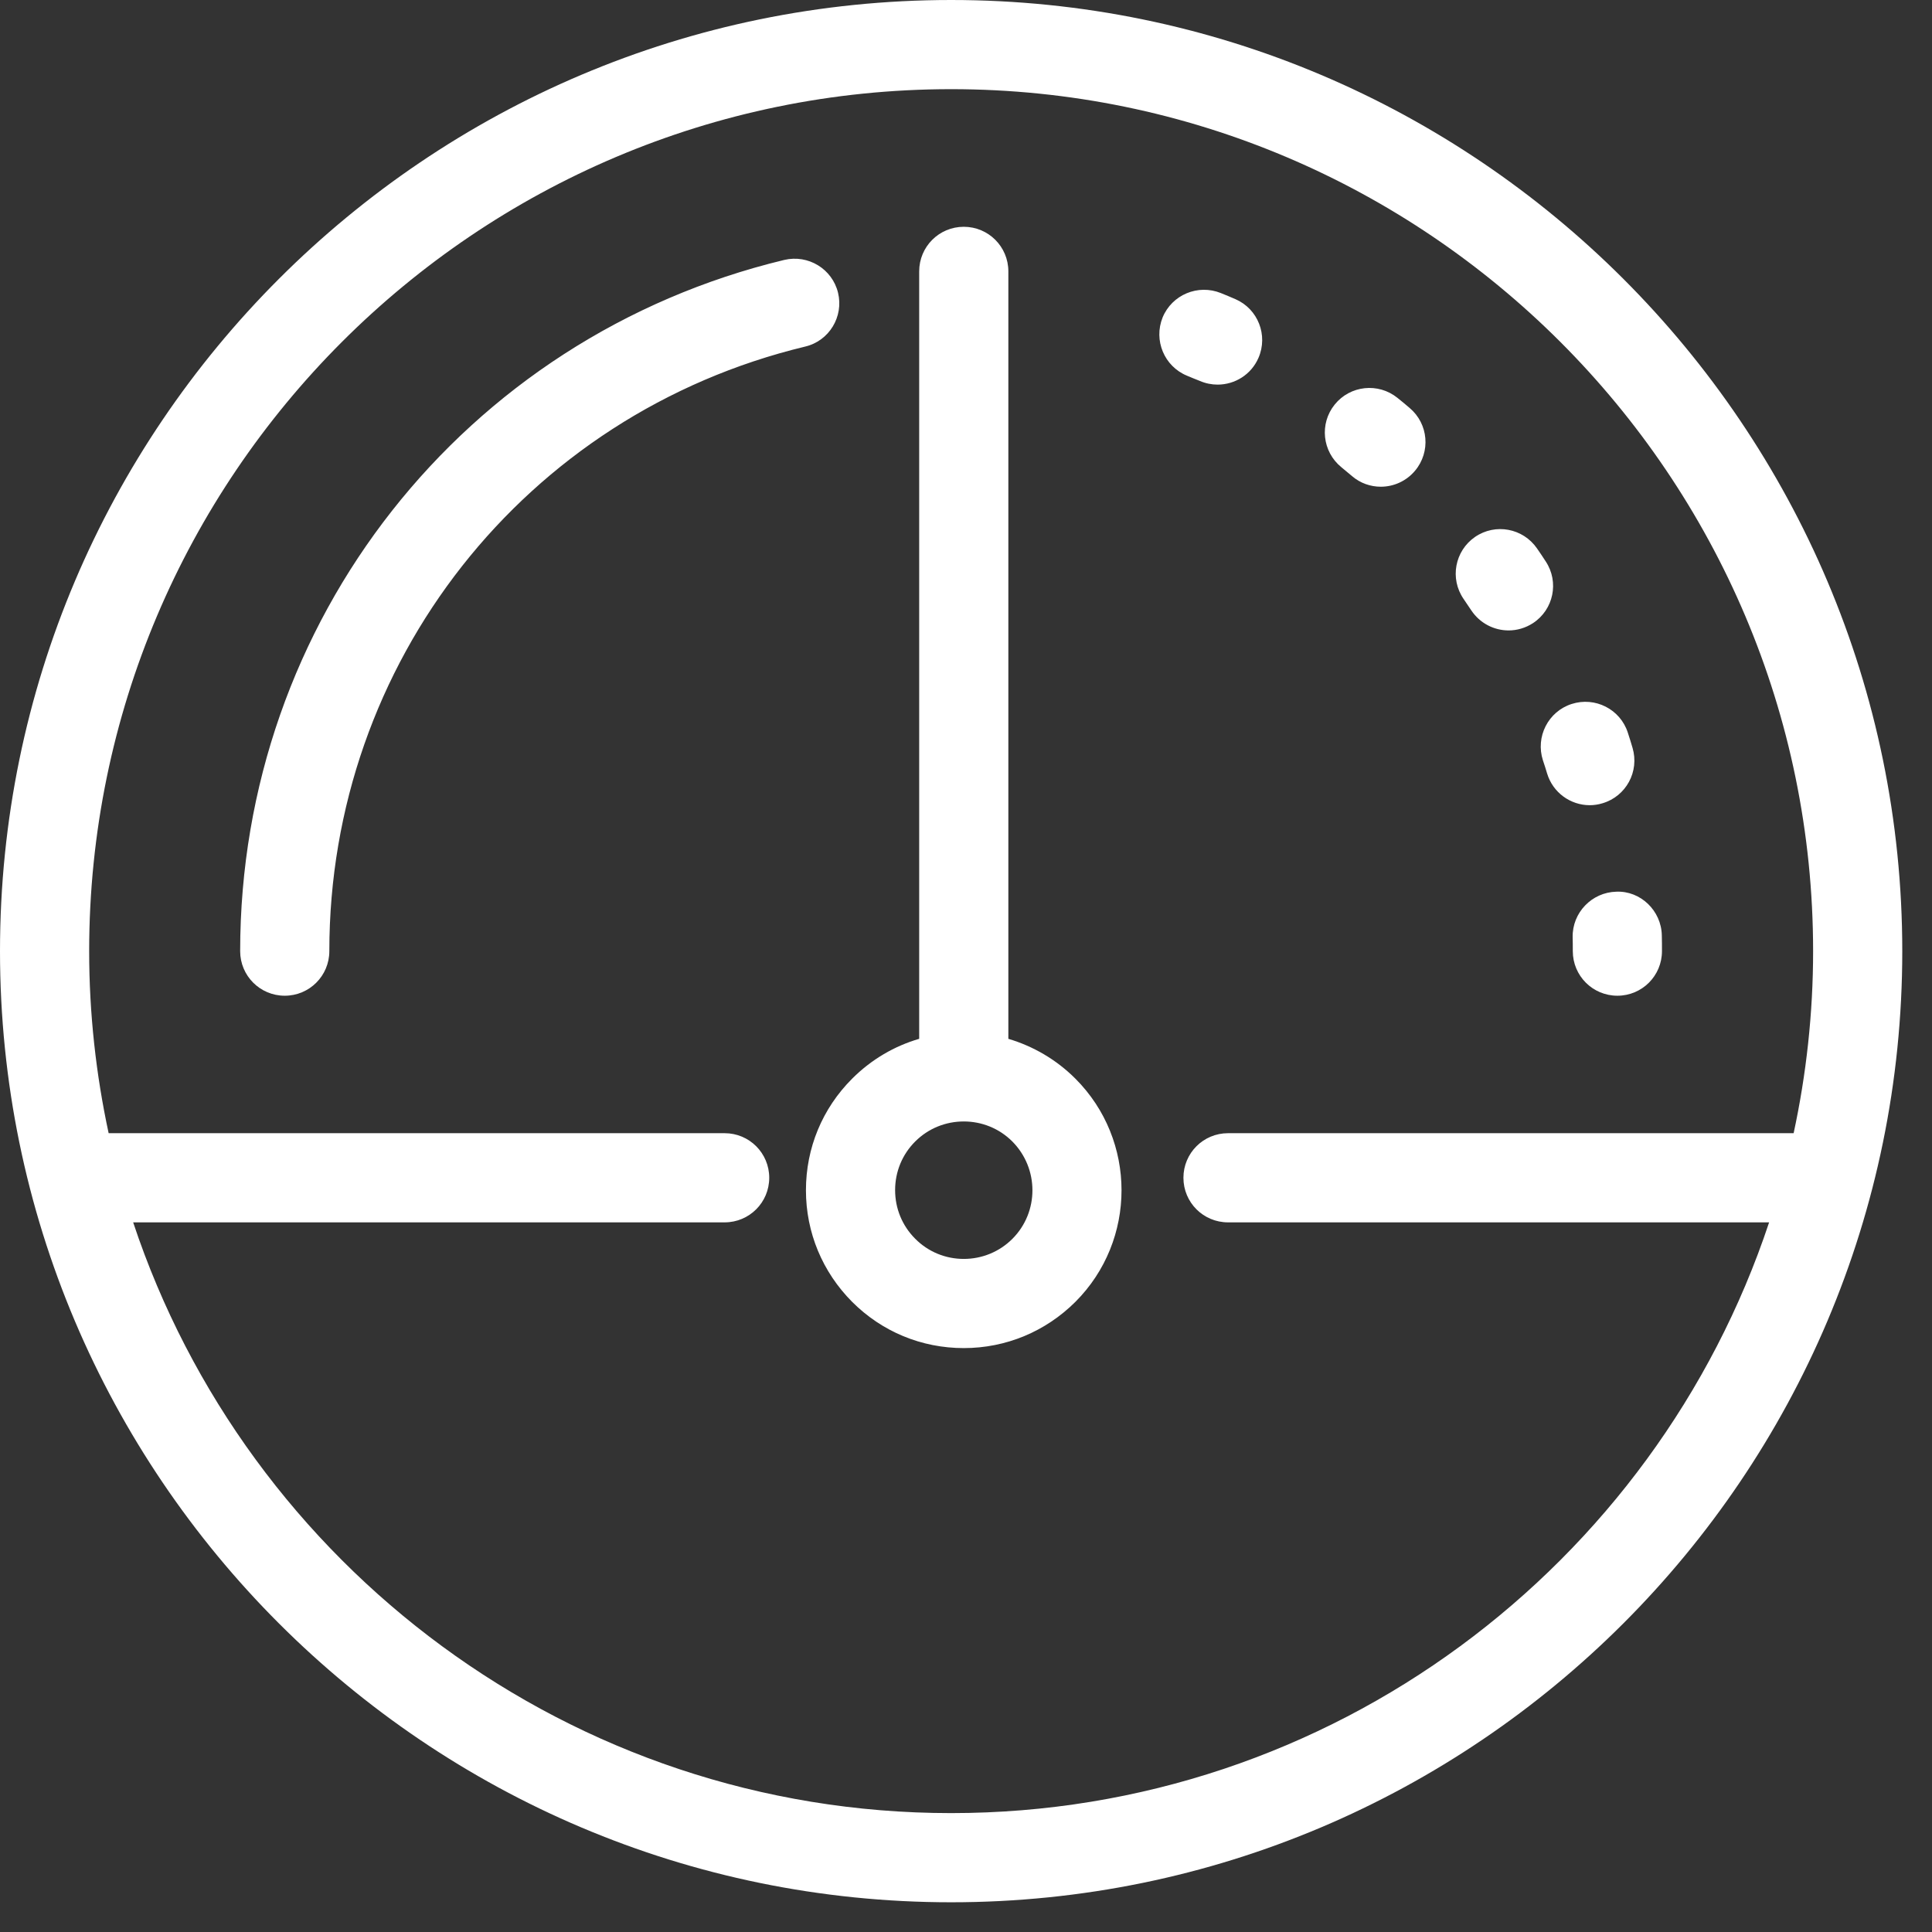 <svg xmlns="http://www.w3.org/2000/svg" enable-background="new 0 0 130 130" viewBox="0 0 130 130" id="meter" fill="#FFFF">
  <rect x="0" y="0" width="130" height="130" fill="#333333" stroke="none"/>
  <g>
    <path d="M72.36,72.58c-1.3-1.3-2.86-2.19-4.51-2.68V18.26c0-1.66-1.34-3-3-3s-3,1.34-3,3V69.9c-1.65,0.48-3.21,1.38-4.51,2.68
		c-2.01,2.01-3.11,4.67-3.11,7.51s1.11,5.5,3.11,7.51c2.01,2.01,4.67,3.11,7.51,3.11s5.5-1.11,7.51-3.11
		C76.5,83.46,76.5,76.72,72.36,72.58z M68.12,83.36c-0.87,0.87-2.04,1.35-3.27,1.35s-2.4-0.48-3.27-1.36c-0.87-0.87-1.35-2.03-1.35-3.27
		s0.48-2.4,1.35-3.27c0.9-0.9,2.08-1.35,3.27-1.35s2.37,0.45,3.27,1.35C69.92,78.63,69.92,81.56,68.12,83.36z M54.18,23.32
		C35.33,27.86,22.16,44.58,22.16,64c0,1.66-1.34,3-3,3s-3-1.34-3-3c0-22.2,15.05-41.32,36.61-46.51c1.61-0.38,3.23,0.6,3.62,2.21
		S55.79,22.94,54.18,23.32z M105.75,47.37c1.58-0.51,3.27,0.35,3.78,1.92c0.11,0.34,0.22,0.68,0.32,1.03c0.47,1.59-0.43,3.26-2.02,3.73
		c-0.29,0.09-0.58,0.13-0.86,0.13c-1.29,0-2.48-0.84-2.87-2.14c-0.09-0.3-0.18-0.59-0.28-0.88C103.31,49.58,104.17,47.88,105.75,47.37z
		 M108.76,60c1.63-0.07,3.03,1.28,3.06,2.94c0.01,0.35,0.01,0.71,0.01,1.06c0,1.66-1.34,3-3,3s-3-1.34-3-3c0-0.31,0-0.63-0.01-0.94
		C105.79,61.41,107.11,60.04,108.76,60z M98.48,40.3c-0.94-1.37-0.59-3.23,0.77-4.17c1.37-0.94,3.23-0.59,4.17,0.77c0.2,0.29,0.4,0.58,0.59,0.88
		c0.91,1.38,0.53,3.24-0.86,4.15c-0.51,0.33-1.08,0.49-1.64,0.49c-0.98,0-1.93-0.48-2.51-1.35C98.83,40.82,98.66,40.56,98.48,40.3z
		 M79.87,25.28c-1.53-0.63-2.26-2.38-1.64-3.92c0.63-1.53,2.38-2.26,3.92-1.64c0.33,0.13,0.65,0.27,0.98,0.41c1.52,0.66,2.21,2.43,1.55,3.95
		c-0.49,1.13-1.59,1.8-2.75,1.8c-0.4,0-0.81-0.08-1.2-0.25C80.44,25.52,80.16,25.4,79.87,25.28z M89.81,27.22c1.04-1.29,2.93-1.49,4.22-0.45
		c0.28,0.22,0.55,0.45,0.82,0.68c1.27,1.07,1.43,2.96,0.36,4.23c-0.59,0.7-1.44,1.07-2.3,1.07c-0.68,0-1.37-0.23-1.93-0.71
		c-0.24-0.2-0.48-0.4-0.72-0.6C88.97,30.39,88.77,28.51,89.81,27.22z M64,0C28.71,0,0,28.71,0,64s28.71,64,64,64s64-28.71,64-64S99.29,0,64,0z
		 M64,122c-25.61,0-47.38-16.69-55.04-39.75h39.8c1.66,0,3-1.34,3-3s-1.34-3-3-3H7.31C6.46,72.3,6,68.2,6,64C6,32.02,32.02,6,64,6
		s58,26.02,58,58c0,4.2-0.46,8.3-1.31,12.25H82.63c-1.66,0-3,1.34-3,3s1.34,3,3,3h36.41C111.38,105.31,89.61,122,64,122z"></path>
  </g>
</svg>
